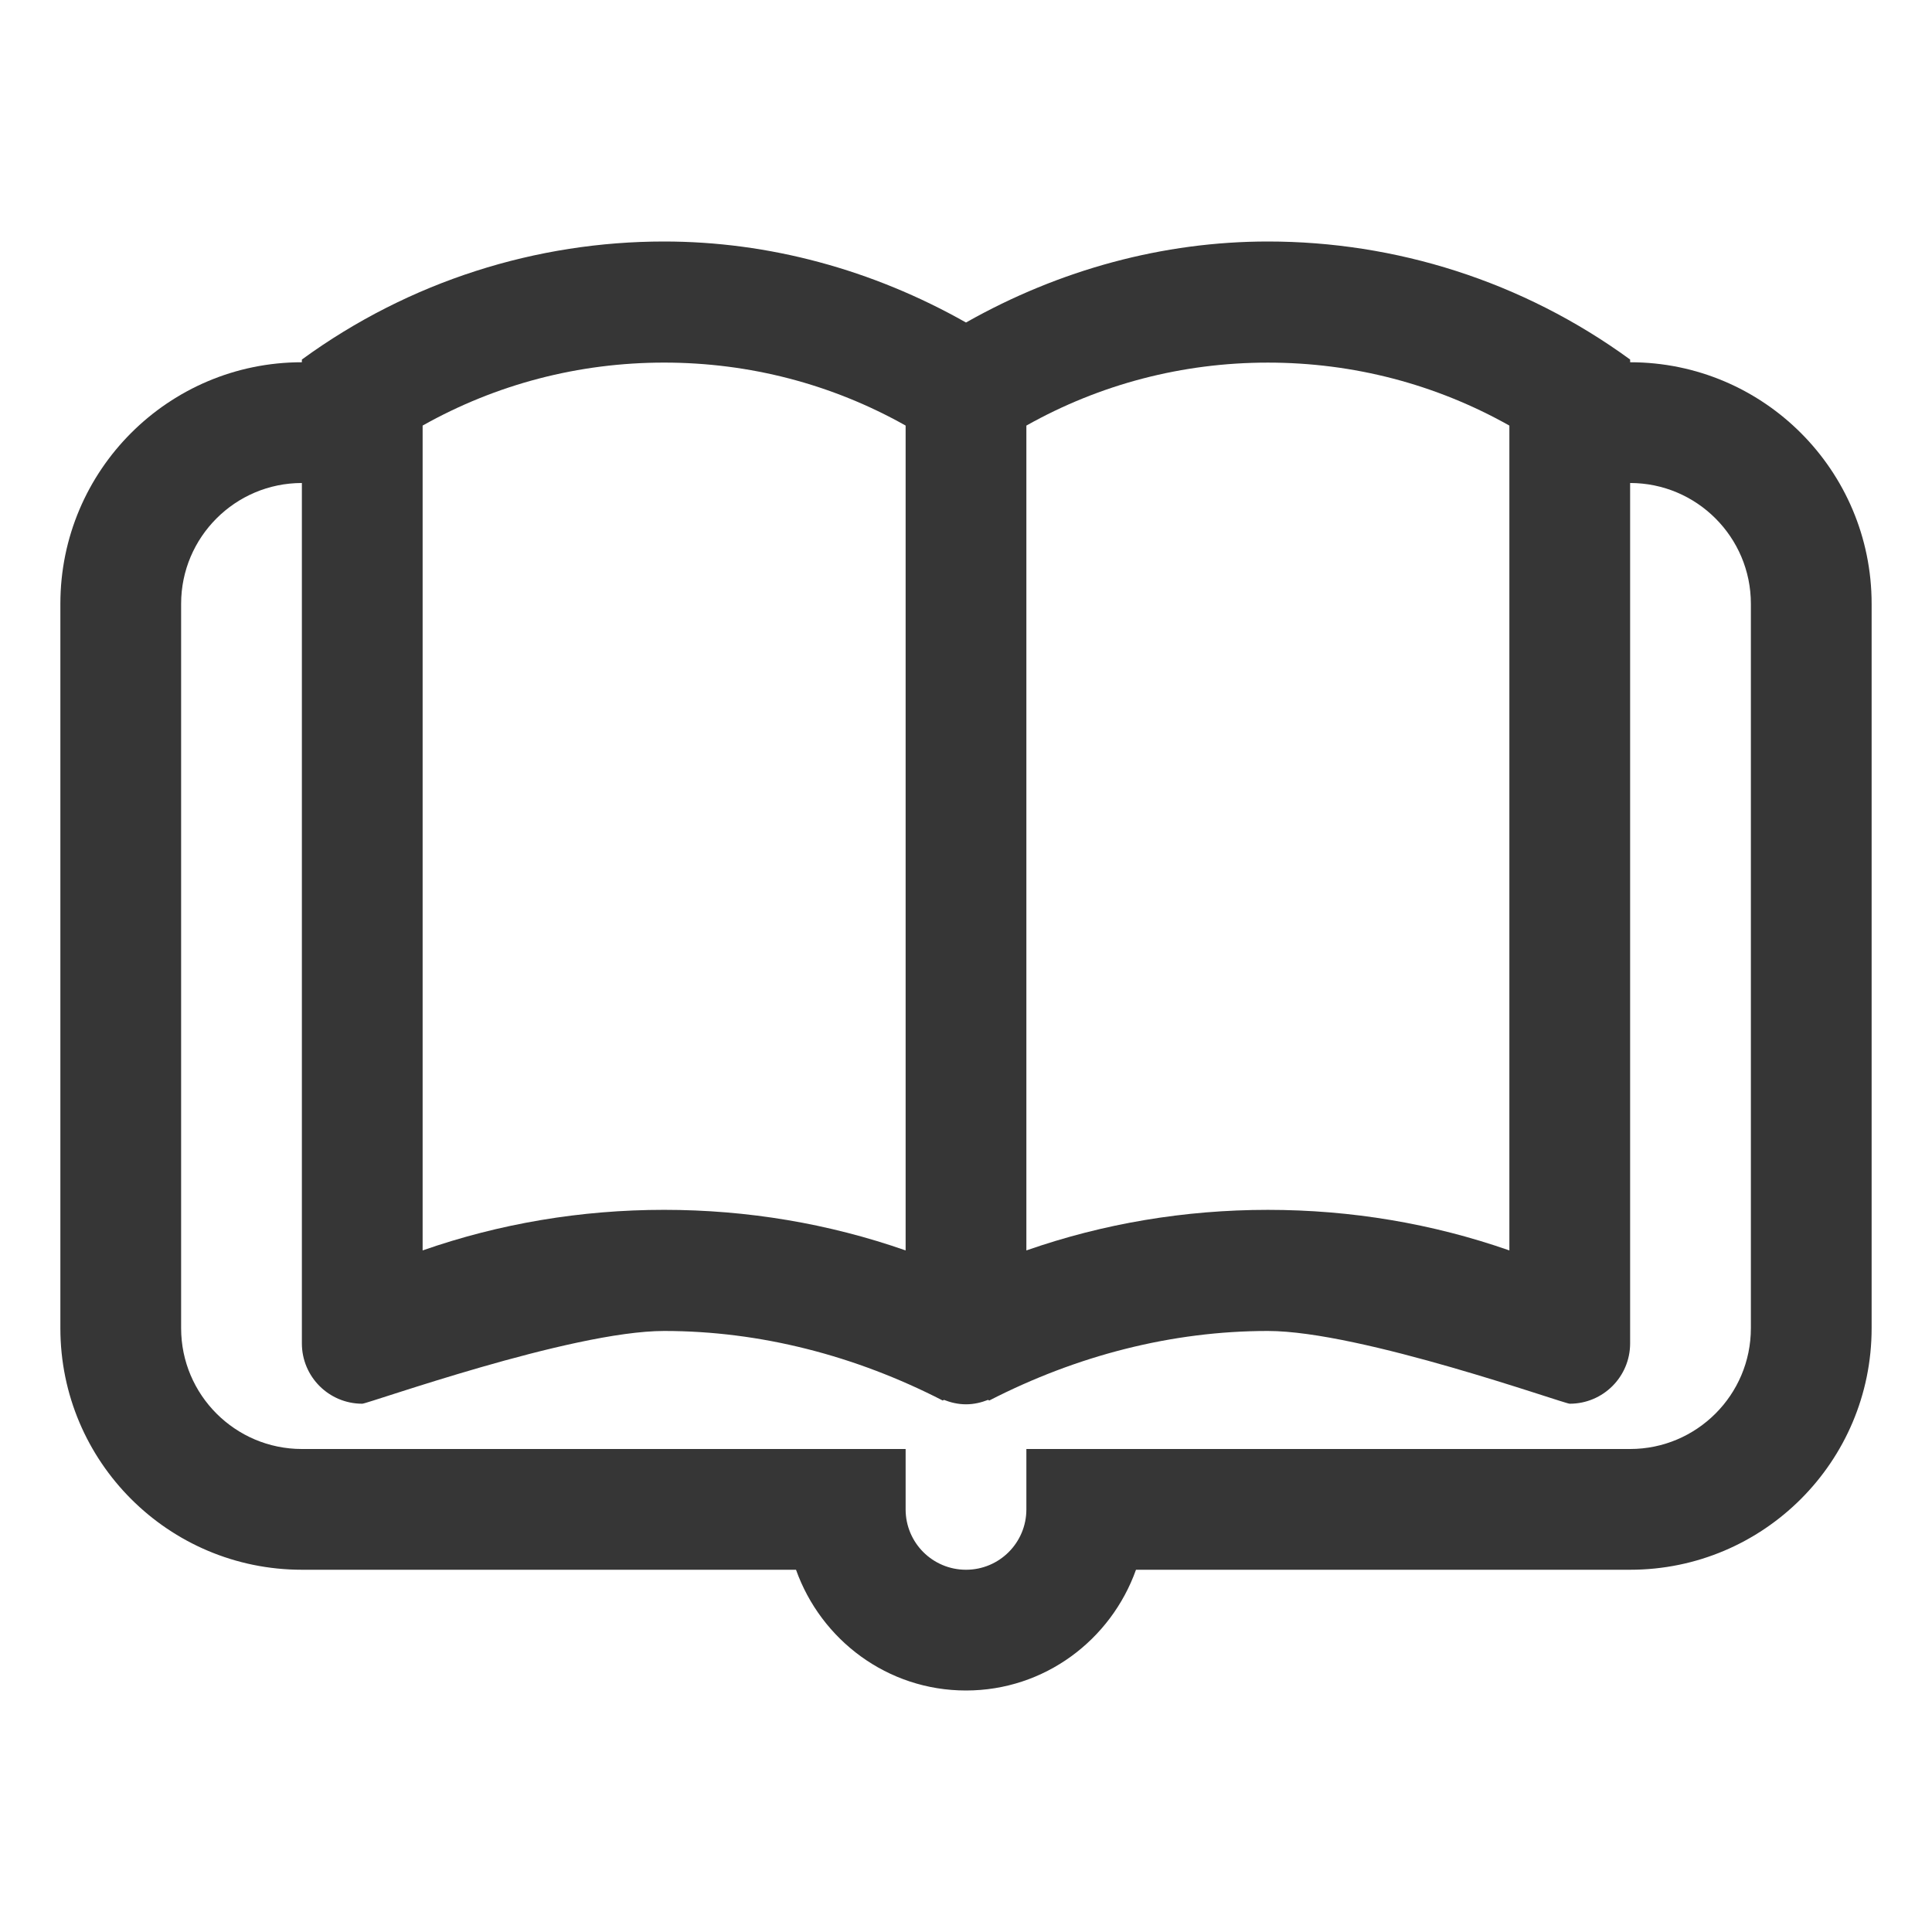 <?xml version="1.0" encoding="UTF-8" standalone="no"?>
<!-- Uploaded to: SVG Repo, www.svgrepo.com, Generator: SVG Repo Mixer Tools -->

<svg
   version="1.1"
   id="Layer_1"
   width="800"
   height="800"
   viewBox="0 0 128 128"
   enable-background="new 0 0 128 128"
   xml:space="preserve"
   xmlns="http://www.w3.org/2000/svg"
   xmlns:svg="http://www.w3.org/2000/svg"><defs
   id="defs8" />
<g
   id="g2"
   style="fill:#363636ff;fill-opacity:1">
	<g
   id="g1"
   style="fill:#363636ff;fill-opacity:1">
		<path
   fill="#546E7A"
   d="m 108,24 h -7.223 L 105.5,27.75 105.113,32 H 108 c 4.41,0 8,3.586 8,8 v 48 c 0,4.414 -3.59,8 -8,8 H 68 v 4 c 0,2.211 -1.789,4 -4,4 -2.211,0 -4,-1.789 -4,-4 V 96 H 20 c -4.41,0 -8,-3.586 -8,-8 V 40 c 0,-4.414 3.59,-8 8,-8 h 3.707 L 24.25,28.75 29,24 H 20 C 11.164,24 4,31.164 4,40 v 48 c 0,8.836 7.164,16 16,16 h 32.738 c 1.656,4.648 6.055,8 11.262,8 5.207,0 9.605,-3.352 11.262,-8 H 108 c 8.836,0 16,-7.164 16,-16 V 40 c 0,-8.836 -7.164,-16 -16,-16 z"
   id="path1"
   style="fill:#363636ff;fill-opacity:1" />
	</g>
</g>






<path
   fill="#B0BEC5"
   d="M 84,16 C 77.086,16 70.215,17.852 64,21.367 57.785,17.852 50.914,16 44,16 c -8.422,0 -16.844,2.602 -24,7.82 0,16.273 0,64.93 0,65.18 0,2.211 1.789,4 4,4 0.395,0 13.832,-4.82 20,-4.82 6.355,0 12.656,1.625 18.461,4.609 l 0.066,-0.039 0.004,-0.008 c 0.457,0.18 0.945,0.297 1.469,0.297 0.524,0 1.012,-0.117 1.469,-0.297 l 0.004,0.008 0.066,0.039 C 71.344,89.805 77.645,88.18 84,88.18 c 6.168,0 19.605,4.82 20,4.82 2.211,0 4,-1.789 4,-4 0,-0.25 0,-48.906 0,-65.18 C 100.844,18.602 92.422,16 84,16 Z M 28,82.844 V 28.195 c 4.875,-2.742 10.336,-4.172 16,-4.172 5.664,0 11.125,1.43 16,4.172 0,12.883 0,41.766 0,54.648 -5.098,-1.781 -10.484,-2.688 -16,-2.688 -5.516,0 -10.902,0.908 -16,2.689 z m 72,0 c -5.098,-1.781 -10.484,-2.688 -16,-2.688 -5.516,0 -10.902,0.906 -16,2.688 0,-12.883 0,-41.766 0,-54.648 4.875,-2.742 10.336,-4.172 16,-4.172 5.664,0 11.125,1.43 16,4.172 z"
   id="path8"
   style="fill:#363636ff;fill-opacity:1" />
</svg>
